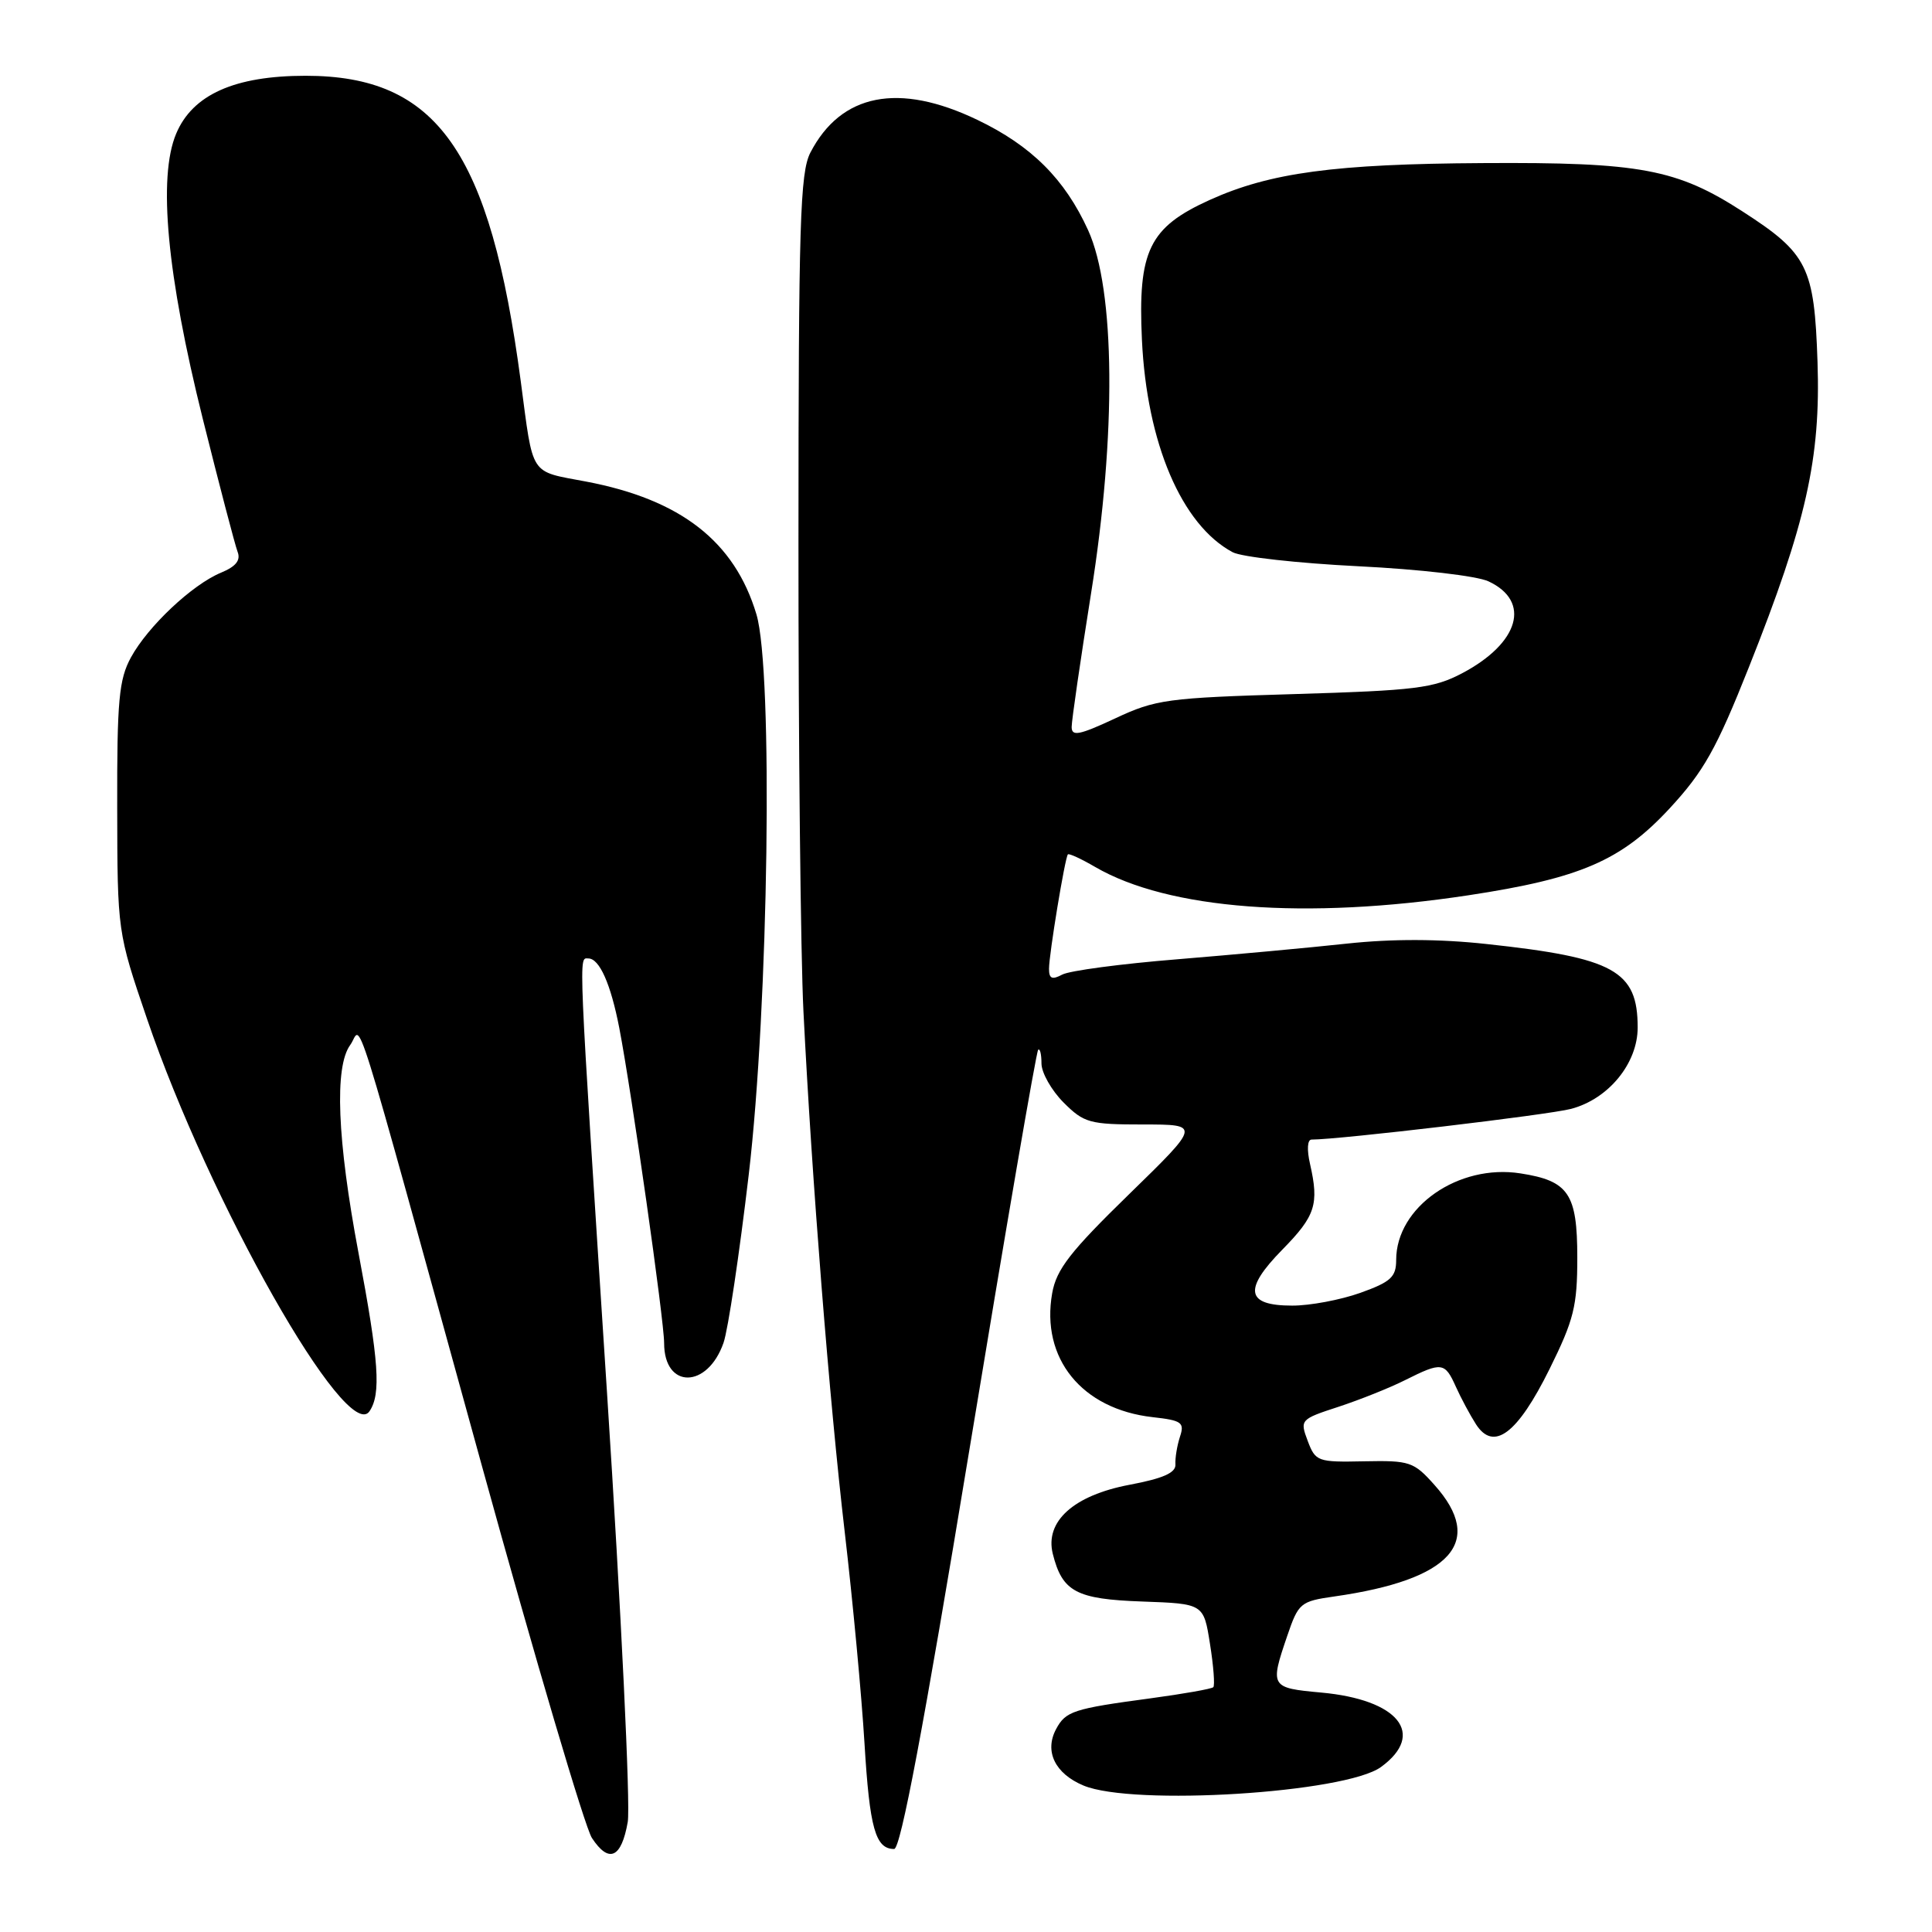 <?xml version="1.0" encoding="UTF-8" standalone="no"?>
<!DOCTYPE svg PUBLIC "-//W3C//DTD SVG 1.1//EN" "http://www.w3.org/Graphics/SVG/1.1/DTD/svg11.dtd" >
<svg xmlns="http://www.w3.org/2000/svg" xmlns:xlink="http://www.w3.org/1999/xlink" version="1.1" viewBox="0 0 256 256">
 <g >
 <path fill="currentColor"
d=" M 83.18 241.42 C 83.55 239.26 82.32 213.65 80.43 184.50 C 76.56 124.77 76.66 127.00 77.96 127.00 C 79.43 127.00 80.93 130.38 82.06 136.22 C 83.71 144.81 88.00 174.95 88.00 177.97 C 88.00 184.07 93.74 184.04 95.87 177.93 C 96.47 176.22 97.97 166.20 99.21 155.66 C 101.85 133.28 102.46 88.83 100.23 81.40 C 97.34 71.75 90.21 66.19 77.66 63.81 C 70.09 62.37 70.70 63.31 69.00 50.50 C 64.95 20.03 57.92 10.04 40.50 10.04 C 31.09 10.04 25.51 12.54 23.34 17.72 C 20.91 23.50 22.12 36.44 26.87 55.50 C 29.07 64.30 31.14 72.22 31.48 73.11 C 31.92 74.24 31.27 75.06 29.29 75.88 C 25.47 77.46 19.60 82.99 17.35 87.11 C 15.76 90.03 15.50 92.80 15.53 107.00 C 15.56 123.50 15.56 123.50 19.48 135.00 C 27.77 159.31 45.97 191.42 48.96 187.00 C 50.51 184.70 50.22 180.42 47.50 166.00 C 44.68 151.01 44.29 141.35 46.41 138.46 C 48.07 136.18 46.07 129.79 63.85 194.22 C 70.94 219.92 77.50 242.11 78.43 243.54 C 80.68 246.96 82.34 246.22 83.18 241.42 Z  M 128.42 192.28 C 133.20 163.28 137.31 139.35 137.56 139.11 C 137.80 138.87 138.00 139.68 138.00 140.91 C 138.00 142.14 139.32 144.47 140.92 146.08 C 143.64 148.80 144.38 149.00 151.47 149.00 C 159.09 149.00 159.09 149.00 149.60 158.25 C 141.82 165.83 139.98 168.19 139.42 171.35 C 137.89 179.99 143.34 186.72 152.73 187.78 C 156.60 188.21 156.98 188.49 156.35 190.38 C 155.97 191.55 155.70 193.19 155.75 194.04 C 155.82 195.15 154.13 195.90 149.67 196.74 C 142.27 198.14 138.43 201.59 139.50 205.89 C 140.76 210.92 142.60 211.90 151.36 212.21 C 159.49 212.50 159.49 212.50 160.33 217.83 C 160.80 220.76 160.99 223.34 160.77 223.56 C 160.55 223.79 156.79 224.45 152.43 225.04 C 142.22 226.41 141.21 226.74 139.94 229.11 C 138.36 232.06 139.79 235.01 143.56 236.59 C 150.13 239.34 178.29 237.58 183.00 234.13 C 188.98 229.76 185.30 225.20 175.04 224.27 C 168.34 223.66 168.26 223.52 170.56 216.78 C 172.05 212.40 172.31 212.18 176.81 211.54 C 192.32 209.33 196.83 204.31 190.08 196.77 C 187.33 193.68 186.80 193.51 180.76 193.63 C 174.59 193.76 174.31 193.66 173.28 190.93 C 172.23 188.14 172.29 188.06 177.35 186.41 C 180.18 185.48 184.17 183.89 186.21 182.86 C 191.04 180.44 191.45 180.49 192.91 183.75 C 193.59 185.26 194.79 187.50 195.58 188.73 C 197.92 192.36 201.07 190.00 205.32 181.41 C 208.55 174.88 209.00 173.07 209.00 166.64 C 209.00 158.17 207.86 156.47 201.47 155.48 C 193.25 154.19 185.00 159.94 185.00 166.95 C 185.00 169.21 184.30 169.86 180.25 171.31 C 177.64 172.24 173.57 173.01 171.22 173.00 C 165.09 173.00 164.72 170.88 169.91 165.59 C 174.31 161.11 174.80 159.57 173.59 154.25 C 173.15 152.34 173.23 151.00 173.79 151.00 C 177.46 151.00 205.22 147.72 208.18 146.93 C 213.14 145.62 217.00 140.90 217.00 136.15 C 217.00 128.63 213.90 126.91 197.00 125.09 C 190.69 124.40 184.48 124.39 178.50 125.03 C 173.55 125.57 163.43 126.50 156.00 127.11 C 148.57 127.71 141.71 128.62 140.75 129.14 C 139.40 129.86 139.00 129.68 139.00 128.37 C 139.00 126.46 141.11 113.66 141.50 113.21 C 141.64 113.05 143.27 113.80 145.12 114.88 C 154.82 120.52 173.03 121.90 194.57 118.63 C 209.40 116.38 214.82 114.04 221.24 107.11 C 225.75 102.23 227.43 99.25 231.74 88.40 C 239.35 69.26 241.26 60.76 240.83 47.94 C 240.41 35.37 239.53 33.59 230.93 28.04 C 222.19 22.39 217.36 21.48 196.50 21.61 C 176.84 21.72 168.27 22.88 160.28 26.50 C 152.27 30.13 150.76 33.23 151.31 45.00 C 151.95 58.71 156.57 69.56 163.33 73.17 C 164.49 73.80 171.98 74.63 179.97 75.03 C 188.10 75.43 195.70 76.31 197.23 77.03 C 202.91 79.68 201.32 85.21 193.74 89.21 C 189.95 91.20 187.58 91.49 171.50 91.97 C 154.63 92.47 153.14 92.67 147.75 95.20 C 143.01 97.41 142.00 97.61 142.00 96.33 C 142.00 95.46 143.16 87.50 144.57 78.63 C 147.94 57.57 147.78 38.40 144.18 30.50 C 141.09 23.72 136.66 19.31 129.50 15.88 C 119.08 10.88 111.44 12.39 107.38 20.22 C 106.01 22.88 105.81 29.60 105.80 71.89 C 105.79 98.62 106.09 126.58 106.46 134.00 C 107.58 156.37 109.89 185.51 111.93 203.00 C 112.99 212.07 114.17 224.68 114.55 231.00 C 115.23 242.27 116.00 245.00 118.48 245.00 C 119.34 245.00 122.39 228.85 128.42 192.28 Z "/>
</g>
</svg>